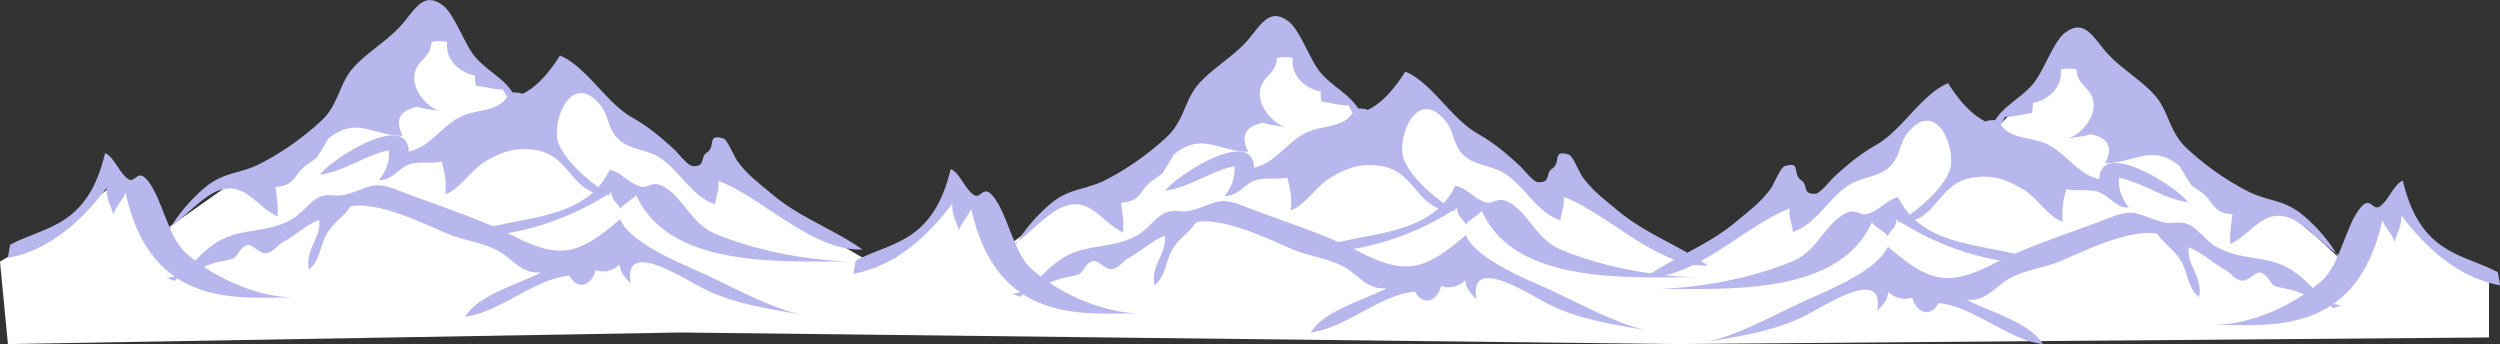 <svg xmlns="http://www.w3.org/2000/svg" viewBox="0 0 841.89 115.86"><rect x="0" y="0" width="841.89" height="115.86" fill="#333333" stroke="none"/><defs><style>.cls-1{fill:#fff;}.cls-2{fill:#b7b7ed;}</style></defs><title>Mountains1</title><g id="Layer_5" data-name="Layer 5"><polygon class="cls-1" points="0 88.09 17.19 77.99 38.08 62.38 48.27 67.72 50.56 75.93 55.15 77.71 75.07 63.68 89.53 57.21 120.09 38.85 145.56 11.77 150.66 11.77 174.05 34.48 190.39 27.05 198.51 29.09 208.73 38.85 221.46 49.93 235.22 62.55 241.33 54.05 266.29 72.65 281.06 81.27 290.31 86.69 301.66 86.69 320.79 67.26 335.31 70.35 338.11 77.99 339.22 83.05 359.6 67.26 373.5 65.45 383.2 57.21 433.73 14.72 441.61 24.1 451.1 33.26 460.6 39.28 474.27 32.33 484.69 36.27 496.04 49.93 518.98 64.76 535.65 66.45 565.89 86.37 570.71 86.57 603.07 66.45 608.39 68.93 652.41 36.03 669.55 46 696.65 18.2 703.14 20.28 736.49 53.41 755.26 67.26 770.31 71.63 780.12 79.79 790.47 89.42 805.99 68.7 818.73 81.89 834.48 91.4 838.19 94.01 838.19 113.64 563.92 115.86 229.19 111.97 2.67 115.86 0 88.09"/></g><g id="Layer_3" data-name="Layer 3"><path class="cls-2" d="M55.15,281.34c6.38-3.15,13.06-12.46,19.92-14,7.77-1.79,11.36,5.79,18.37,9.23.32-3.6-.26-6.69-.66-10,6.59-.41,6.12-3.86,9.91-7,1-.83,3.64-2.34,4.22-3.21.22-.33,3.89-6.23,3.52-5.92,9.49-7.86,15.17-1.16,25.18-1.06-3-6.05-.35-8.69,5-9.8,2.81,1,5.22.92,8,1.55-4.54-1.08-9.21-6.59-9.11-11.27.14-6.14,5.52-6.18,5.78-12.06a11.79,11.79,0,0,1,5.35,0c-.86,6.09,4.47,10.47,9.37,11.24a13.46,13.46,0,0,0,.28,3.47c3.06.26,6,1.31,9.07,1.22,1.82,3.61,1.66,2.67,4.72,4.42-2-7.27-9.45-9.83-14.21-15.55-3.51-4.22-6.86-14.28-10.73-17.17-7-5.21-9.72,2.36-15,7.77-4.58,4.7-11.33,8.75-15.46,13.59-4.38,5.14-4.71,11.85-10.06,17.11A92.28,92.28,0,0,1,87,259.07c-6.62,3.11-11.21,2.56-17.08,7C65.33,269.6,59.25,276.36,57,281.34" transform="translate(0 -203.63)"/><path class="cls-2" d="M106.7,262.59c8.58-.71,16.08-6.74,24.23-8.31.44,3.71-1,7-3.28,10,4.61,0,6.4-3.88,10.19-5.27,3.23-1.18,7.77-.14,10.85-1A28.13,28.13,0,0,1,150,269c4.44-1.25,8.73-8.21,13.19-10.85,5.27-3.12,9.79-5,16.66-4.09,12.93,1.72,12.23,16,26,15.11-5.82-2.52-17.93-12.89-18.3-19.73-.47-8.88,6.17-20.88,14.67-10.33,3,3.7,2.36,8.55,6.73,12,3.67,2.91,9.14,3,13.12,5.55,6.85,4.46,10.82,13.13,18.76,15.79.1-2.16,1.59-5.29,1.06-7.94,14.72,5.5,31.74,23.88,48.51,23.12-9.66-6.82-21.17-10.75-30.59-18.76-4.45-3.78-7.89-6.13-11.5-11-1-1.29-3.32-7.15-4.64-7.57-5.86-1.83-2.39,2.62-5.7,4.78-2.32,1.51-.16,4.7-4.66,4.49-1.74-.08-5-4.48-6.3-5.64-4.92-4.47-8.48-7.51-14.34-10.87-8.6-4.95-15.42-17.23-24.11-20.72-2.85,4.65-7.63,10.7-12.67,12.89-1.52-.69-2.73-.27-4.27-.63-2.64,7.1-11.07,5.46-16.83,8.48-6.41,3.38-9.85,9.9-17.12,11.62-.52-14.32-27.34,3.41-29.94,7.85" transform="translate(0 -203.63)"/><path class="cls-2" d="M56.09,297.27c4.86-.85,10.43-2.93,15-4.71,2.09-.81,5.32-1.13,7.31-1.83,1.6-.57,2.39-3.86,4.85-4.54,1.87-.52,4.09,3.16,6.6,2.66s3.31-2.53,5.63-3.79c4.23-2.29,7.5-5.66,12-7.38.74,6.19-4.88,10-3.45,16.7,3.9-3,3.67-8.29,6.19-12.31s5.37-5.22,7.87-9c9.72-1.58,24.42,5.81,32.59,9.26,5.49,2.32,12.51,3,17.85,6.25,4.53,2.73,7.36,7.43,13.73,6.78-7.09,3.75-21.5,7.68-25.6,14.9,12-1.53,23.11-12.71,35.11-13.78,2.58,4.9,7.31,3.61,8.84-1.89a7.62,7.62,0,0,0,8-1.9c.59,3.44,1.78,4.15,3.8,6.39-2.64-15.28,17.43-1.8,24.48,1.74,9.9,5,21.6,6.75,32.54,8.66-11.61-2.72-24.24-10.1-35.38-15-7.57-3.34-22.05-9.6-25.23-17-13.53,11.48-19.63,13.88-35.64,5.74-11.72-6-26.42-10.59-39.57-15.68-8.49-3.28-8.89-.57-17.57,1.69-3,.79-5.3-.68-8.7.85-2.66,1.19-5.93,5.6-8.93,7.31-7.51,4.28-14.51,3.23-21.76,6s-12.4,10.08-17.81,14.81" transform="translate(0 -203.63)"/><path class="cls-2" d="M163.87,280.4c15-4,33.73-3.64,41.44-19.56,3.91.73,6.3,4.36,10.13,5.54,3,.93,3.95-2.24,8.16.15,6.63,3.77,9,12.26,17.12,15.74,14.12,6,32.47,9.22,46.1,9.37-23.26,0-61.51,2.53-72.58-22.34-1.11,1.48-4.25,2.92-5.36,4.65-.83-1.93-2.77-2.59-3-5.66a92.69,92.69,0,0,1-43,14.92" transform="translate(0 -203.63)"/><path class="cls-2" d="M3.39,286.05c11.59-6.27,26.08-5.74,32-30.84,3,1.16,4.87,6.88,7.83,8.74,2.35,1.47,3.05-3.53,6.3.23,5.14,5.95,6.93,19.34,13.24,24.82,10.92,9.47,25.11,14.55,35.64,14.79-18,0-47.55,4-56.11-35.24-.85,2.34-3.28,4.61-4.14,7.34-.64-3-2.14-4.09-2.3-8.93-10,13.36-21.22,21.38-33.22,23.53" transform="translate(0 -203.63)"/><path class="cls-2" d="M339.91,286.68c6.37-3.15,13-12.45,19.91-14,7.78-1.79,11.36,5.79,18.37,9.22.33-3.59-.26-6.69-.65-10,6.59-.41,6.11-3.86,9.91-7,1-.84,3.64-2.34,4.21-3.21.23-.34,3.89-6.24,3.52-5.93,9.49-7.85,15.18-1.15,25.18-1-3-6.06-.34-8.7,5-9.8,2.82,1,5.22.91,8,1.55-4.54-1.09-9.21-6.59-9.11-11.27.14-6.14,5.53-6.18,5.79-12.07a11.75,11.75,0,0,1,5.34,0c-.86,6.09,4.47,10.47,9.37,11.25a13.54,13.54,0,0,0,.29,3.47c3.05.25,6,1.31,9.06,1.21,1.82,3.62,1.67,2.67,4.73,4.43-2-7.28-9.45-9.84-14.21-15.56-3.52-4.22-6.86-14.28-10.74-17.17-7-5.21-9.71,2.36-15,7.78-4.58,4.69-11.34,8.74-15.47,13.59-4.37,5.14-4.7,11.85-10,17.11a92.72,92.72,0,0,1-21.6,15.22c-6.62,3.1-11.2,2.55-17.08,7-4.58,3.5-10.66,10.26-12.89,15.23" transform="translate(0 -203.63)"/><path class="cls-2" d="M391.45,267.94c8.59-.71,16.08-6.75,24.23-8.32.44,3.72-1,7-3.28,10.05,4.62,0,6.41-3.88,10.19-5.27,3.23-1.18,7.77-.14,10.85-1a28.18,28.18,0,0,1,1.27,11c4.44-1.25,8.73-8.2,13.18-10.84,5.27-3.12,9.79-5,16.67-4.1,12.92,1.72,12.23,16.05,25.95,15.11-5.81-2.52-17.93-12.89-18.29-19.72-.47-8.88,6.16-20.88,14.67-10.34,3,3.71,2.35,8.56,6.72,12,3.68,2.92,9.15,3,13.12,5.56,6.86,4.45,10.82,13.13,18.76,15.78.1-2.15,1.59-5.28,1.06-7.93,14.73,5.5,31.75,23.87,48.52,23.12-9.67-6.82-21.17-10.76-30.6-18.77-4.44-3.77-7.89-6.13-11.5-11-1-1.29-3.32-7.15-4.64-7.56-5.86-1.84-2.39,2.62-5.69,4.77-2.32,1.51-.16,4.7-4.66,4.5-1.74-.08-5-4.49-6.31-5.65-4.92-4.46-8.47-7.5-14.33-10.87-8.6-4.94-15.42-17.22-24.11-20.71-2.85,4.65-7.63,10.69-12.68,12.89-1.51-.69-2.73-.28-4.27-.64-2.64,7.11-11.07,5.46-16.82,8.49-6.41,3.37-9.86,9.9-17.12,11.62-.52-14.33-27.35,3.41-29.95,7.85" transform="translate(0 -203.63)"/><path class="cls-2" d="M340.84,302.61c4.86-.84,10.43-2.93,15-4.7,2.1-.82,5.33-1.14,7.31-1.84,1.61-.57,2.4-3.86,4.85-4.54,1.87-.52,4.09,3.17,6.61,2.67s3.3-2.54,5.62-3.79c4.24-2.3,7.5-5.67,12-7.38.75,6.19-4.88,10-3.44,16.7,3.9-3,3.66-8.29,6.18-12.32s5.37-5.21,7.87-9c9.72-1.58,24.42,5.8,32.6,9.26,5.48,2.31,12.51,3,17.85,6.25,4.53,2.73,7.35,7.42,13.73,6.77-7.09,3.75-21.5,7.68-25.61,14.9,12-1.53,23.11-12.7,35.12-13.77,2.57,4.89,7.3,3.6,8.83-1.9a7.62,7.62,0,0,0,8.05-1.9c.58,3.44,1.77,4.15,3.79,6.39-2.63-15.28,17.43-1.79,24.48,1.74,9.9,5,21.61,6.75,32.54,8.66-11.6-2.72-24.23-10.1-35.37-15-7.58-3.33-22.05-9.6-25.23-17C480.1,294.29,474,296.7,458,288.55c-11.72-6-26.43-10.58-39.57-15.67-8.49-3.29-8.89-.58-17.58,1.69-3,.79-5.3-.68-8.69.84-2.66,1.19-5.93,5.6-8.94,7.31-7.51,4.28-14.51,3.23-21.76,6s-12.39,10.08-17.8,14.81" transform="translate(0 -203.63)"/><path class="cls-2" d="M448.62,285.74c15-4,33.73-3.64,41.45-19.56,3.91.73,6.3,4.36,10.12,5.54,3,.94,3.95-2.24,8.16.15,6.64,3.78,8.95,12.27,17.12,15.74,14.12,6,32.48,9.23,46.11,9.38-23.27,0-61.51,2.52-72.59-22.35-1.1,1.48-4.24,2.93-5.36,4.65-.82-1.92-2.77-2.59-3-5.66a92.73,92.73,0,0,1-43,14.92" transform="translate(0 -203.63)"/><path class="cls-2" d="M288.15,291.4c11.58-6.27,26.07-5.74,32-30.84,3,1.15,4.87,6.87,7.82,8.73,2.35,1.48,3.06-3.53,6.31.24,5.13,6,6.92,19.34,13.24,24.82,10.91,9.47,25.1,14.54,35.64,14.78-18,0-47.55,4-56.11-35.24-.86,2.34-3.29,4.61-4.15,7.34-.64-3-2.14-4.09-2.3-8.93-10,13.37-21.22,21.38-33.22,23.53" transform="translate(0 -203.63)"/><path class="cls-2" d="M789.4,290.58c-6.37-3.15-13-12.45-19.91-14-7.77-1.79-11.36,5.79-18.37,9.22-.32-3.59.26-6.69.66-10-6.59-.41-6.12-3.86-9.92-7-1-.84-3.63-2.34-4.21-3.21-.22-.34-3.89-6.24-3.52-5.93-9.49-7.85-15.17-1.15-25.18-1.05,3-6.06.34-8.7-5-9.8-2.81,1-5.22.91-8,1.55,4.54-1.09,9.21-6.59,9.11-11.27-.14-6.14-5.53-6.18-5.79-12.07a11.75,11.75,0,0,0-5.34,0c.86,6.09-4.47,10.47-9.37,11.25a13.54,13.54,0,0,1-.29,3.47c-3,.25-6,1.31-9.06,1.21-1.82,3.62-1.66,2.67-4.73,4.43,2-7.28,9.46-9.84,14.22-15.56,3.51-4.22,6.86-14.28,10.73-17.17,7-5.21,9.72,2.36,15,7.78,4.57,4.69,11.33,8.74,15.46,13.59,4.38,5.14,4.7,11.85,10.06,17.11a92.66,92.66,0,0,0,21.59,15.22c6.62,3.1,11.21,2.55,17.08,7,4.58,3.5,10.67,10.26,12.89,15.23" transform="translate(0 -203.63)"/><path class="cls-2" d="M737.86,271.84c-8.59-.71-16.08-6.75-24.23-8.32-.44,3.72,1,7,3.28,10.05-4.61,0-6.4-3.88-10.19-5.27-3.23-1.18-7.77-.14-10.85-1a28.18,28.18,0,0,0-1.26,11c-4.44-1.25-8.73-8.2-13.19-10.84-5.27-3.12-9.79-5-16.66-4.1-12.93,1.72-12.23,16.05-26,15.11,5.81-2.52,17.93-12.89,18.29-19.73.48-8.87-6.16-20.87-14.66-10.33-3,3.71-2.36,8.56-6.73,12-3.67,2.91-9.14,3-13.12,5.56-6.85,4.45-10.82,13.12-18.76,15.78-.1-2.15-1.59-5.28-1.06-7.93-14.72,5.5-31.74,23.87-48.52,23.12,9.67-6.82,21.17-10.76,30.6-18.77,4.45-3.77,7.89-6.13,11.5-11,.95-1.29,3.32-7.15,4.64-7.56,5.86-1.84,2.39,2.62,5.69,4.77,2.32,1.51.17,4.7,4.67,4.5,1.73-.08,5-4.49,6.3-5.65,4.92-4.46,8.47-7.5,14.34-10.87,8.6-4.94,15.41-17.22,24.11-20.71,2.85,4.65,7.63,10.69,12.67,12.89,1.51-.69,2.73-.28,4.27-.64,2.64,7.11,11.07,5.46,16.82,8.49,6.42,3.37,9.86,9.9,17.13,11.61.52-14.32,27.34,3.42,29.94,7.86" transform="translate(0 -203.63)"/><path class="cls-2" d="M788.47,306.51c-4.86-.84-10.43-2.93-15-4.7-2.09-.82-5.32-1.14-7.31-1.84-1.6-.57-2.39-3.86-4.85-4.54-1.87-.52-4.09,3.17-6.61,2.67s-3.3-2.54-5.62-3.79c-4.23-2.3-7.5-5.67-12-7.38-.74,6.19,4.88,10,3.45,16.7-3.9-3-3.67-8.29-6.19-12.32s-5.37-5.21-7.87-9c-9.72-1.58-24.42,5.8-32.59,9.25-5.49,2.32-12.52,3-17.86,6.26-4.53,2.73-7.35,7.42-13.72,6.77,7.08,3.75,21.49,7.68,25.6,14.9-12-1.53-23.11-12.7-35.12-13.77-2.57,4.89-7.3,3.6-8.83-1.9a7.6,7.6,0,0,1-8-1.9c-.59,3.44-1.78,4.15-3.8,6.39,2.64-15.28-17.43-1.79-24.48,1.74-9.9,5-21.61,6.75-32.54,8.66,11.6-2.72,24.23-10.1,35.38-15,7.57-3.33,22-9.6,25.23-17,13.53,11.47,19.63,13.88,35.64,5.73,11.72-6,26.42-10.58,39.56-15.67,8.5-3.29,8.9-.58,17.58,1.69,3,.79,5.3-.68,8.7.84,2.65,1.19,5.93,5.6,8.93,7.31,7.51,4.28,14.51,3.23,21.76,6s12.4,10.08,17.81,14.81" transform="translate(0 -203.63)"/><path class="cls-2" d="M680.69,289.64c-15-4-33.73-3.64-41.45-19.56-3.91.73-6.29,4.36-10.12,5.54-3,.94-4-2.24-8.16.15-6.64,3.77-9,12.27-17.12,15.74-14.12,6-32.47,9.23-46.11,9.38,23.27,0,61.51,2.52,72.59-22.35,1.1,1.48,4.25,2.93,5.36,4.65.83-1.92,2.77-2.59,3-5.66a92.77,92.77,0,0,0,43,14.92" transform="translate(0 -203.63)"/><path class="cls-2" d="M841.16,295.3c-11.58-6.27-26.07-5.74-32-30.84-3,1.15-4.86,6.87-7.82,8.73-2.35,1.48-3.06-3.53-6.31.24-5.13,5.95-6.92,19.34-13.24,24.82-10.91,9.47-25.1,14.54-35.64,14.78,18,0,47.55,4,56.12-35.24.85,2.34,3.28,4.61,4.14,7.34.64-3,2.14-4.09,2.3-8.93,10,13.37,21.22,21.38,33.22,23.53" transform="translate(0 -203.63)"/></g></svg>